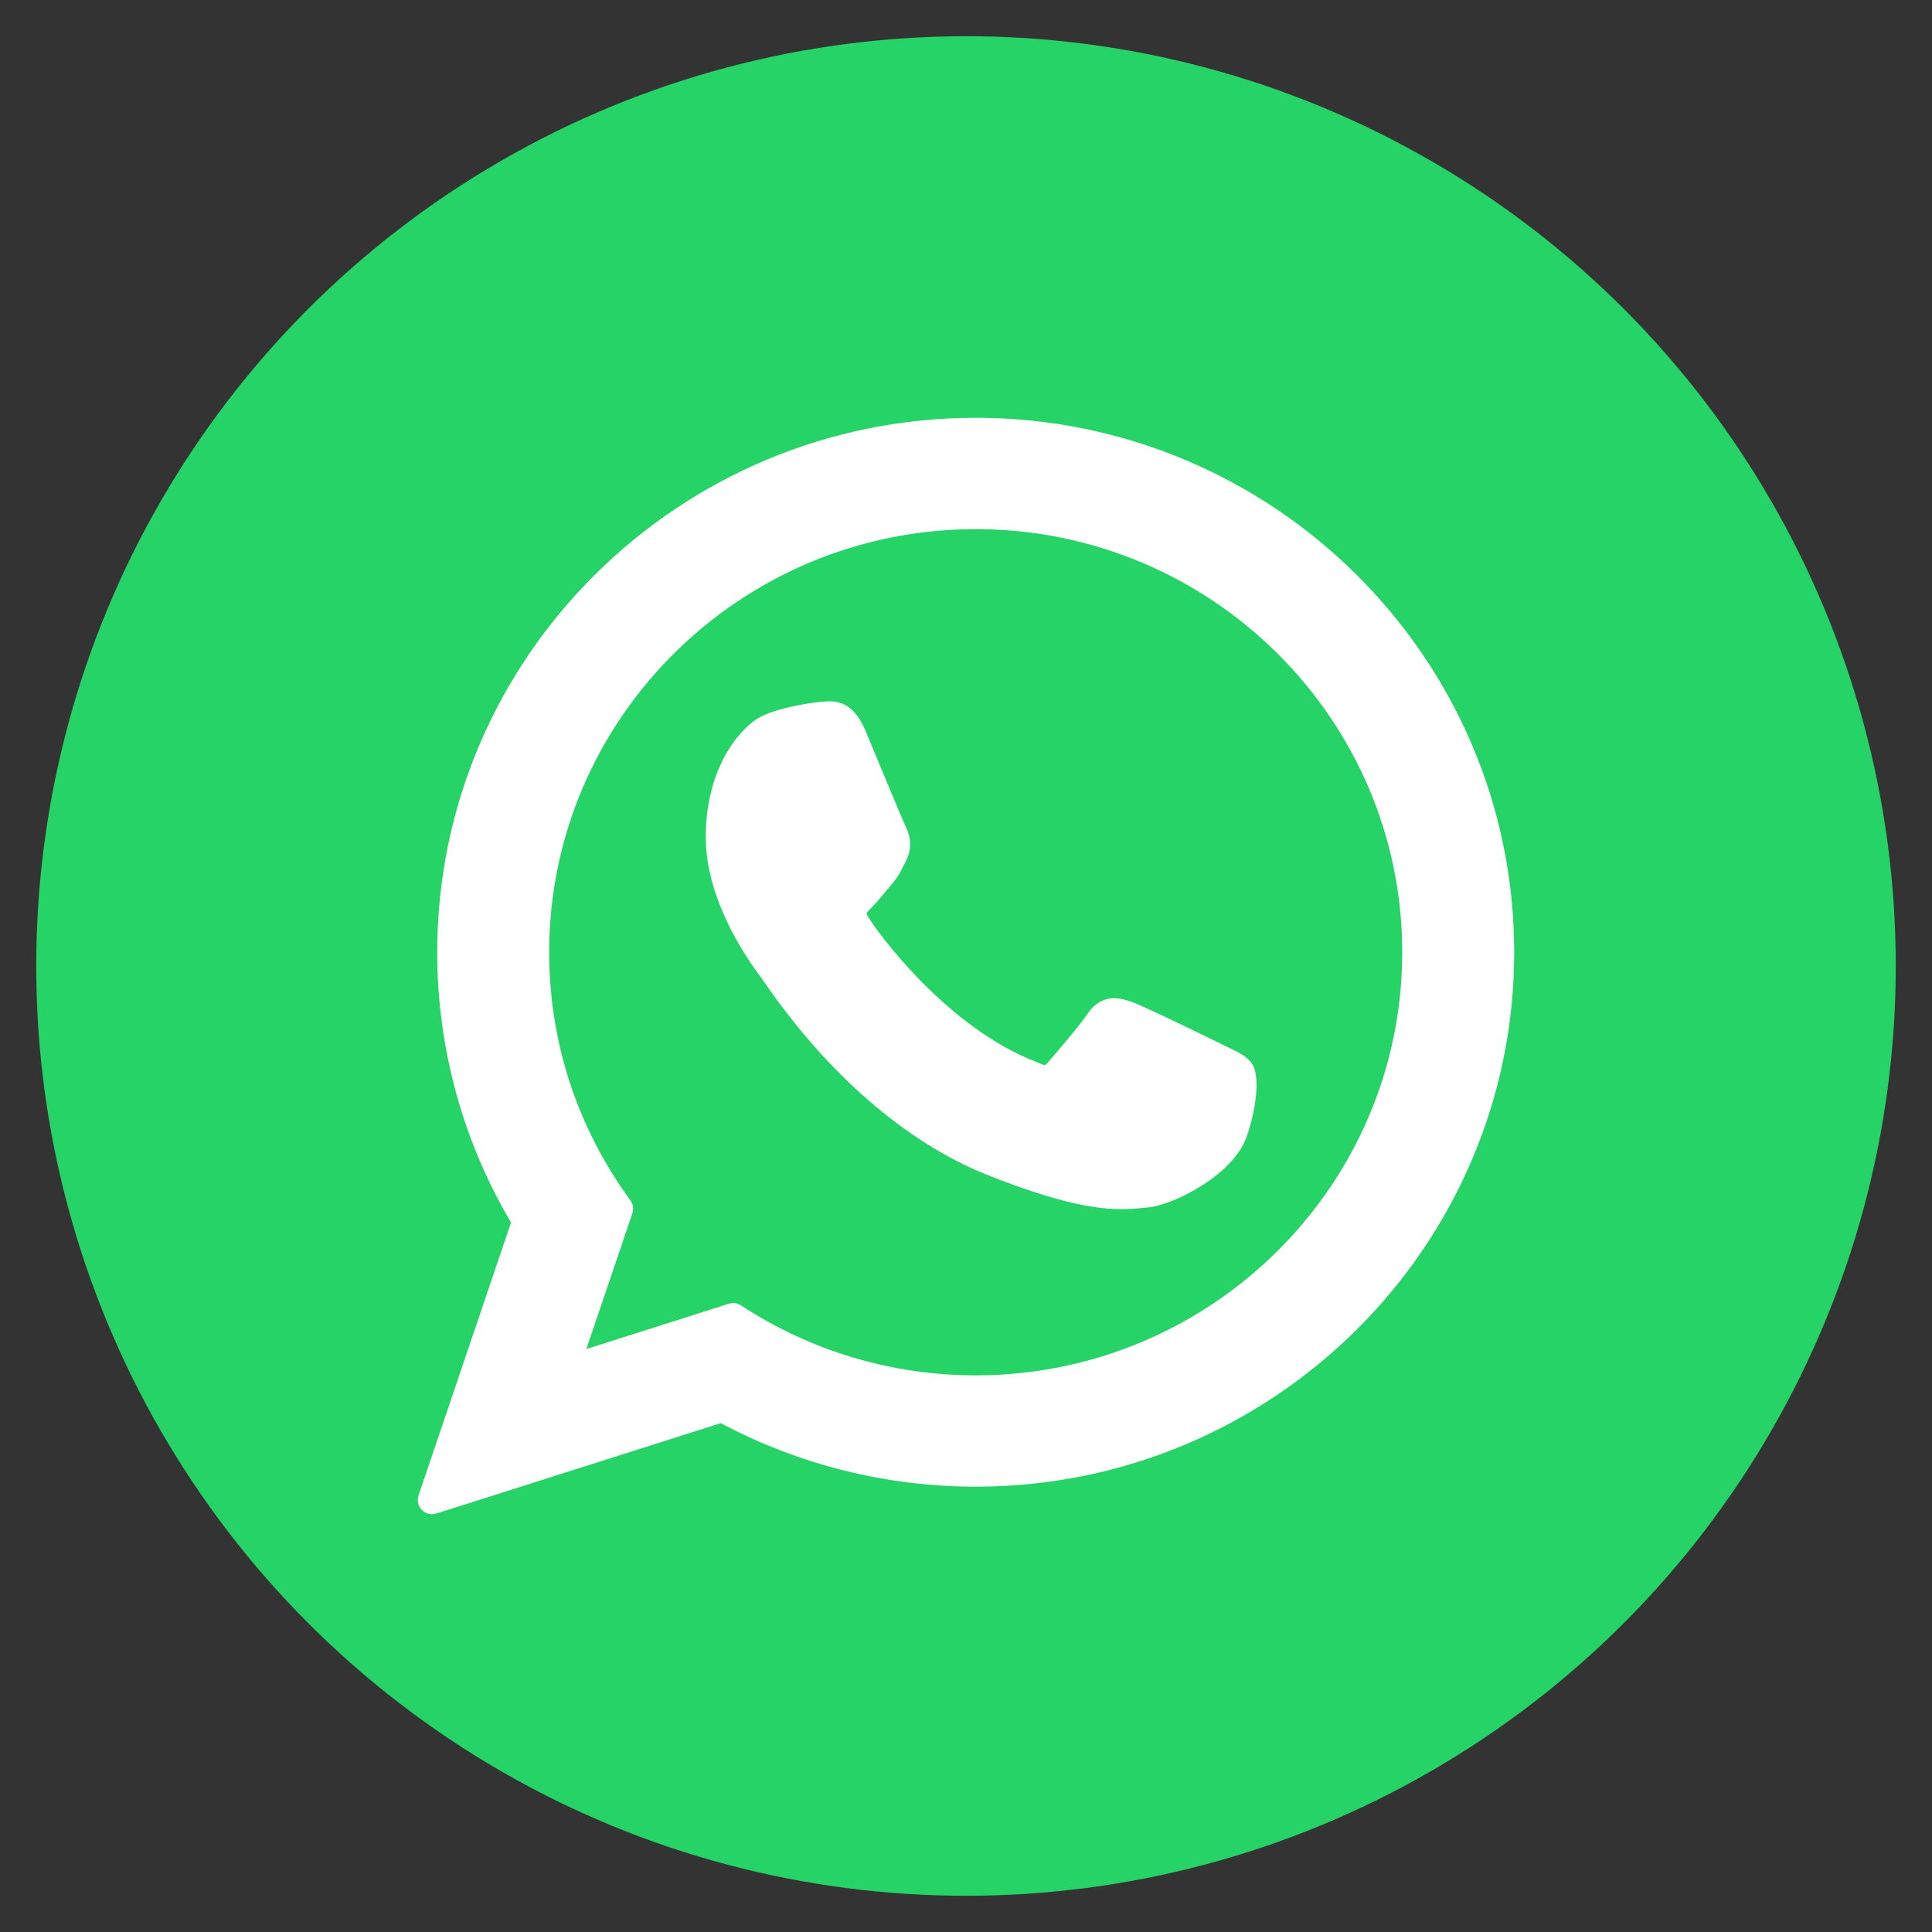 <?xml version="1.0" encoding="utf-8"?>
<!-- Generator: Adobe Illustrator 16.0.0, SVG Export Plug-In . SVG Version: 6.00 Build 0)  -->
<!DOCTYPE svg PUBLIC "-//W3C//DTD SVG 1.1//EN" "http://www.w3.org/Graphics/SVG/1.1/DTD/svg11.dtd">
<svg version="1.1" id="Layer_1" xmlns="http://www.w3.org/2000/svg" xmlns:xlink="http://www.w3.org/1999/xlink" x="0px" y="0px"
	 width="400px" height="400px" viewBox="220.945 97.64 400 400" enable-background="new 220.945 97.64 400 400"
	 xml:space="preserve">
<rect x="220.945" y="97.64" width="400" height="400" fill="#333333" stroke="none"/>
<circle fill="#25D366" cx="420.945" cy="297.64" r="192.5"/>
<g id="XMLID_468_">
	<path id="XMLID_469_" fill="#FFFFFF" d="M475.413,314.578c-0.441-0.212-16.99-8.361-19.933-9.42
		c-1.198-0.431-2.485-0.852-3.854-0.852c-2.234,0-4.109,1.113-5.573,3.302c-1.652,2.456-6.657,8.306-8.203,10.054
		c-0.202,0.23-0.478,0.505-0.644,0.505c-0.147,0-2.708-1.054-3.484-1.392c-17.751-7.71-31.228-26.255-33.075-29.381
		c-0.264-0.45-0.275-0.654-0.277-0.654c0.064-0.238,0.662-0.837,0.97-1.146c0.902-0.892,1.878-2.066,2.822-3.204
		c0.448-0.54,0.896-1.079,1.336-1.587c1.371-1.595,1.981-2.834,2.688-4.268l0.372-0.745c1.727-3.432,0.251-6.329-0.225-7.264
		c-0.392-0.784-7.379-17.647-8.122-19.42c-1.787-4.274-4.147-6.265-7.428-6.265c-0.304,0,0,0-1.276,0.054
		c-1.554,0.065-10.02,1.18-13.762,3.538c-3.969,2.503-10.683,10.48-10.683,24.506c0,12.625,8.011,24.545,11.45,29.079
		c0.086,0.112,0.242,0.345,0.471,0.68c13.173,19.237,29.594,33.493,46.24,40.144c16.028,6.4,23.615,7.142,27.931,7.142
		c0.001,0,0.001,0,0.001,0c1.814,0,3.265-0.143,4.546-0.267l0.811-0.079c5.536-0.492,17.703-6.795,20.472-14.486
		c2.18-6.058,2.754-12.676,1.304-15.077C479.293,316.44,477.581,315.619,475.413,314.578z"/>
	<path id="XMLID_470_" fill="#FFFFFF" d="M422.96,184.14c-61.479,0-111.496,49.641-111.496,110.657
		c0,19.734,5.282,39.054,15.287,55.96l-19.15,56.488c-0.356,1.055-0.091,2.218,0.688,3.012c0.562,0.574,1.325,0.883,2.104,0.883
		c0.298,0,0.599-0.046,0.892-0.138l58.903-18.718c16.119,8.612,34.336,13.157,52.773,13.157
		c61.474,0.001,111.484-49.635,111.484-110.645C534.445,233.781,484.434,184.14,422.96,184.14z M422.96,382.392
		c-17.348,0-34.151-5.01-48.596-14.488c-0.485-0.318-1.049-0.482-1.617-0.482c-0.3,0-0.601,0.047-0.893,0.138l-29.507,9.381
		l9.525-28.103c0.309-0.908,0.155-1.912-0.413-2.688c-10.999-15.028-16.813-32.785-16.813-51.353
		c0-48.306,39.617-87.606,88.314-87.606c48.689,0,88.304,39.301,88.304,87.606C511.263,343.097,471.651,382.392,422.96,382.392z"/>
</g>
</svg>
